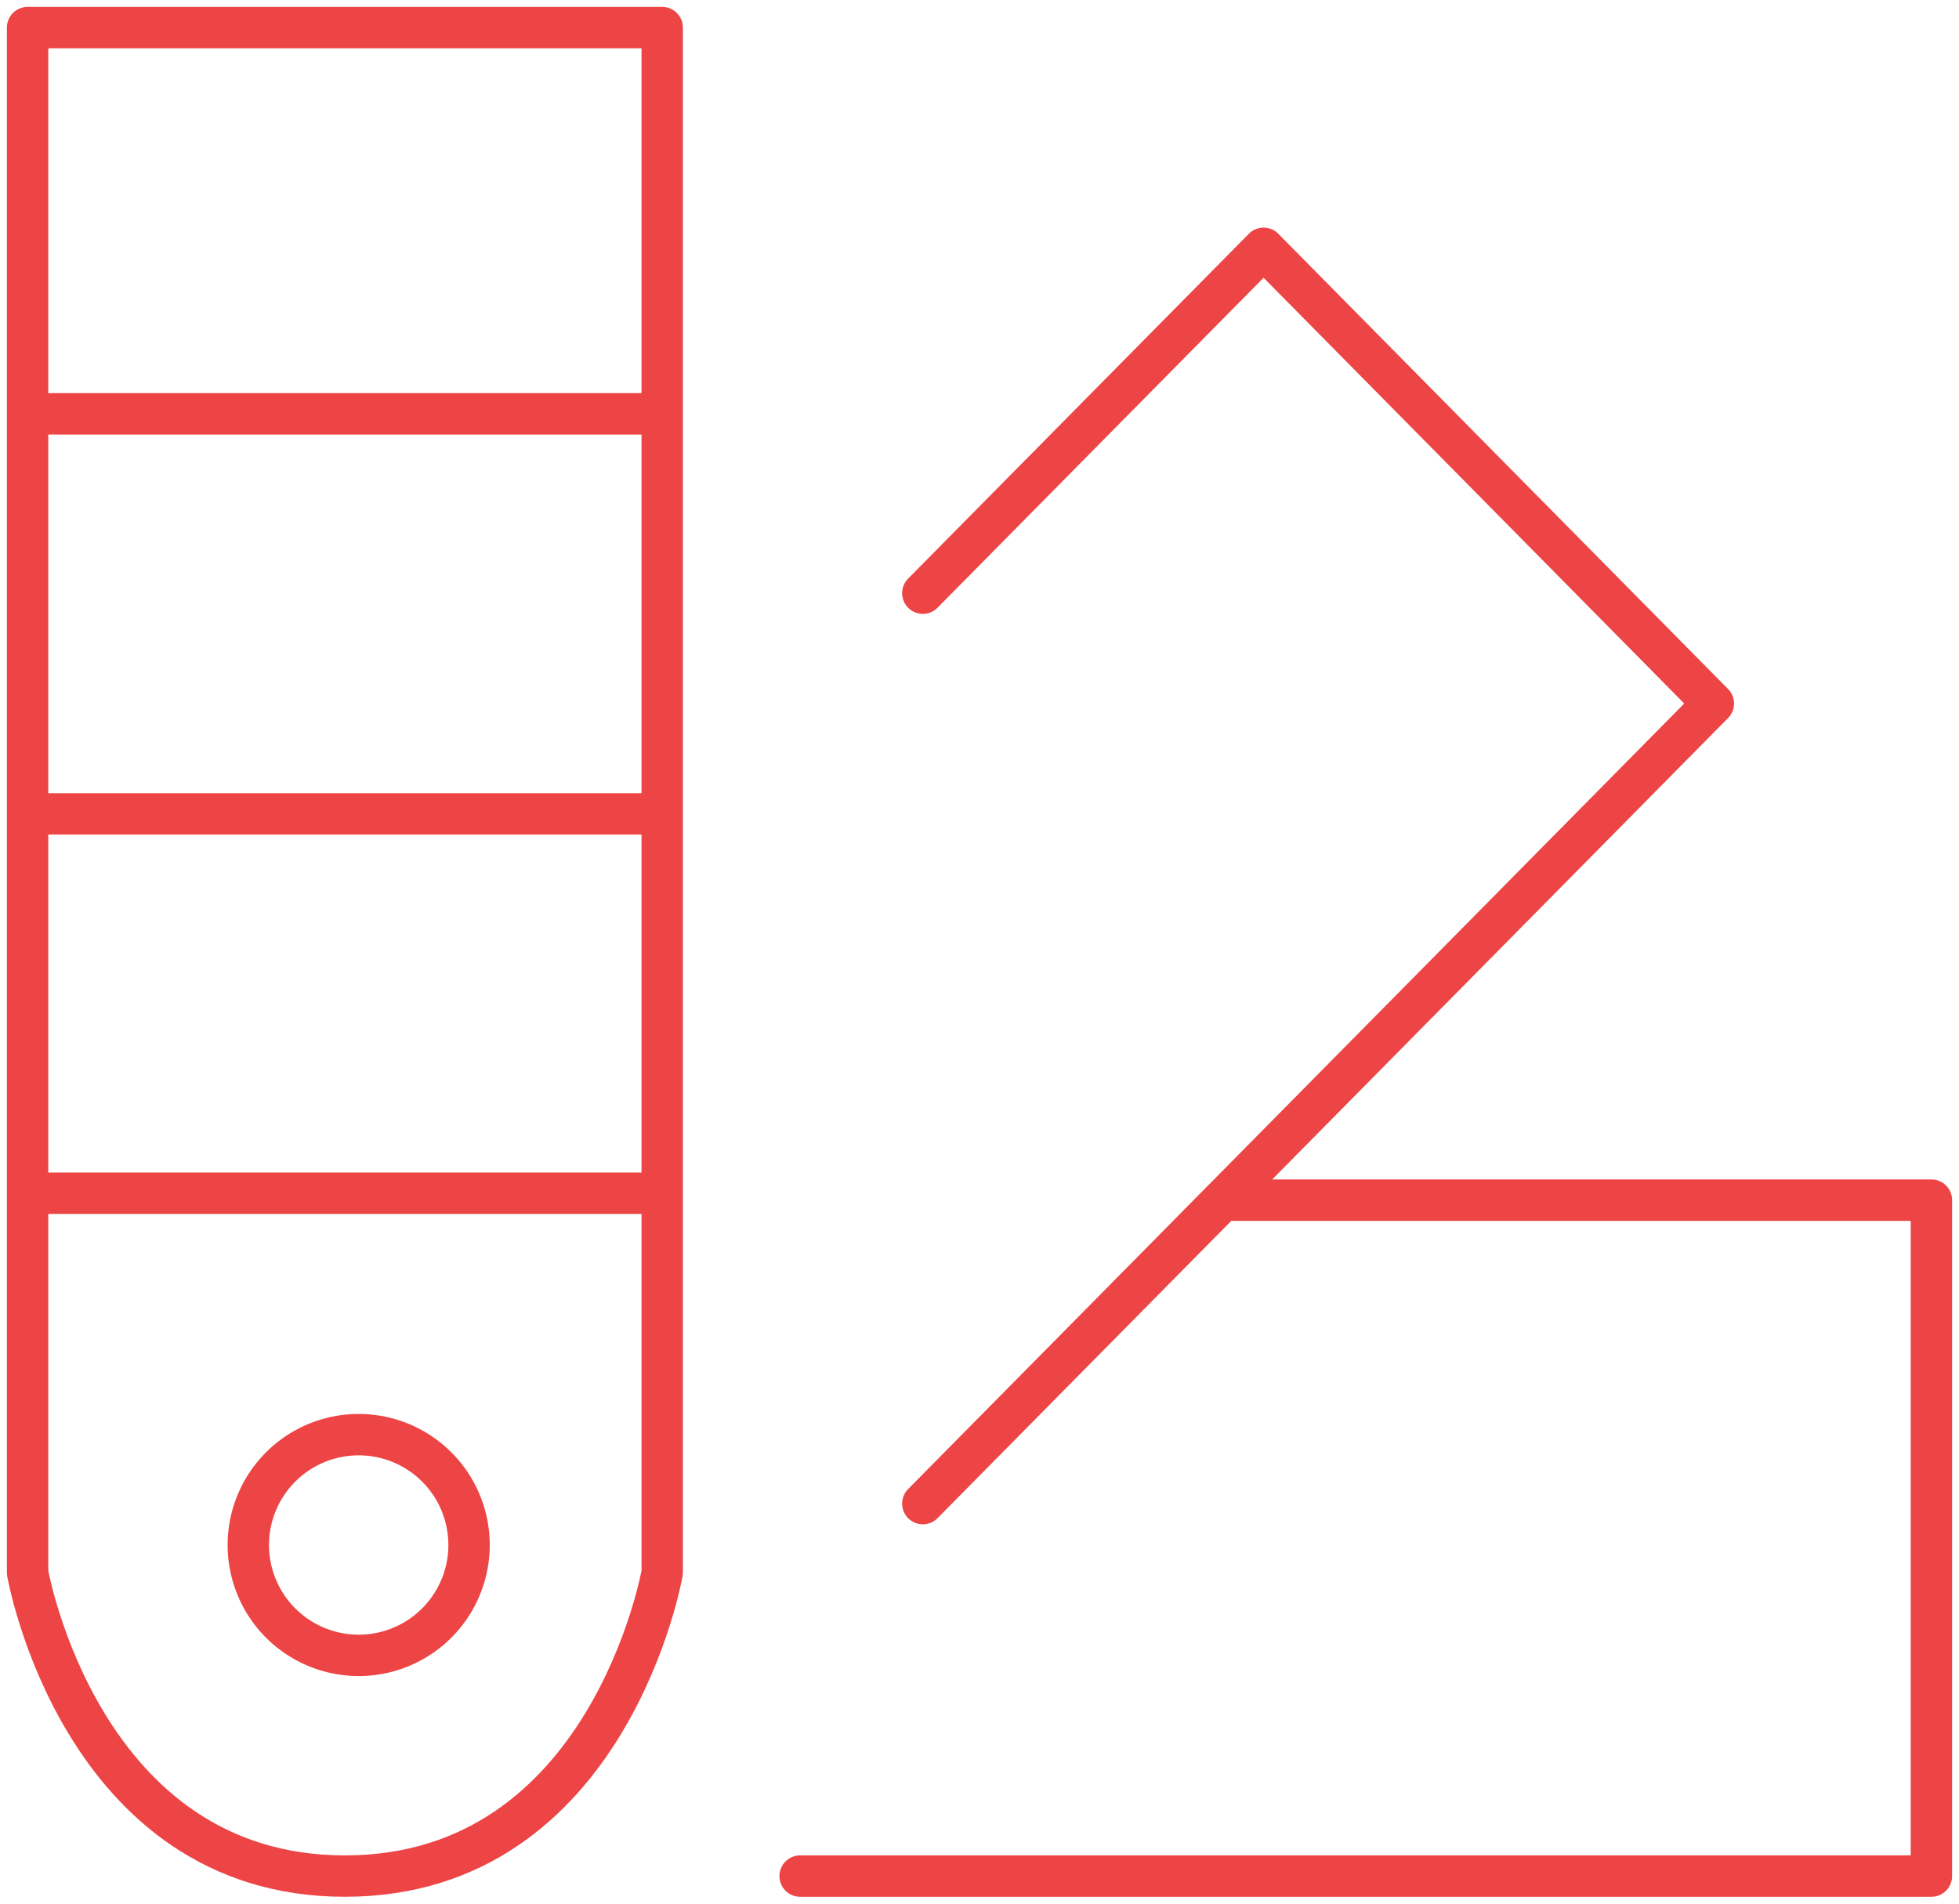 <svg width="71" height="69" viewBox="0 0 71 69" fill="none" xmlns="http://www.w3.org/2000/svg"><path d="M1 15V1h23v14M1 15h23M1 15v14.5M24 15v14.5m0 0H1m23 0v13.75M1 29.5v13.75m0 0V57s1.917 11 11.5 11S24 57 24 57V43.25m-23 0h23" stroke="#ED4545" stroke-width="1.5" stroke-linecap="round" stroke-linejoin="round"/><path d="M17 56a4 4 0 10-8 0 4 4 0 008 0zm16.446-34.5L45.796 9l16.3 16.5-17.783 18m-10.867 11l10.867-11m0 0H70V68H29" stroke="#ED4545" stroke-width="1.5" stroke-linecap="round" stroke-linejoin="round"/></svg>